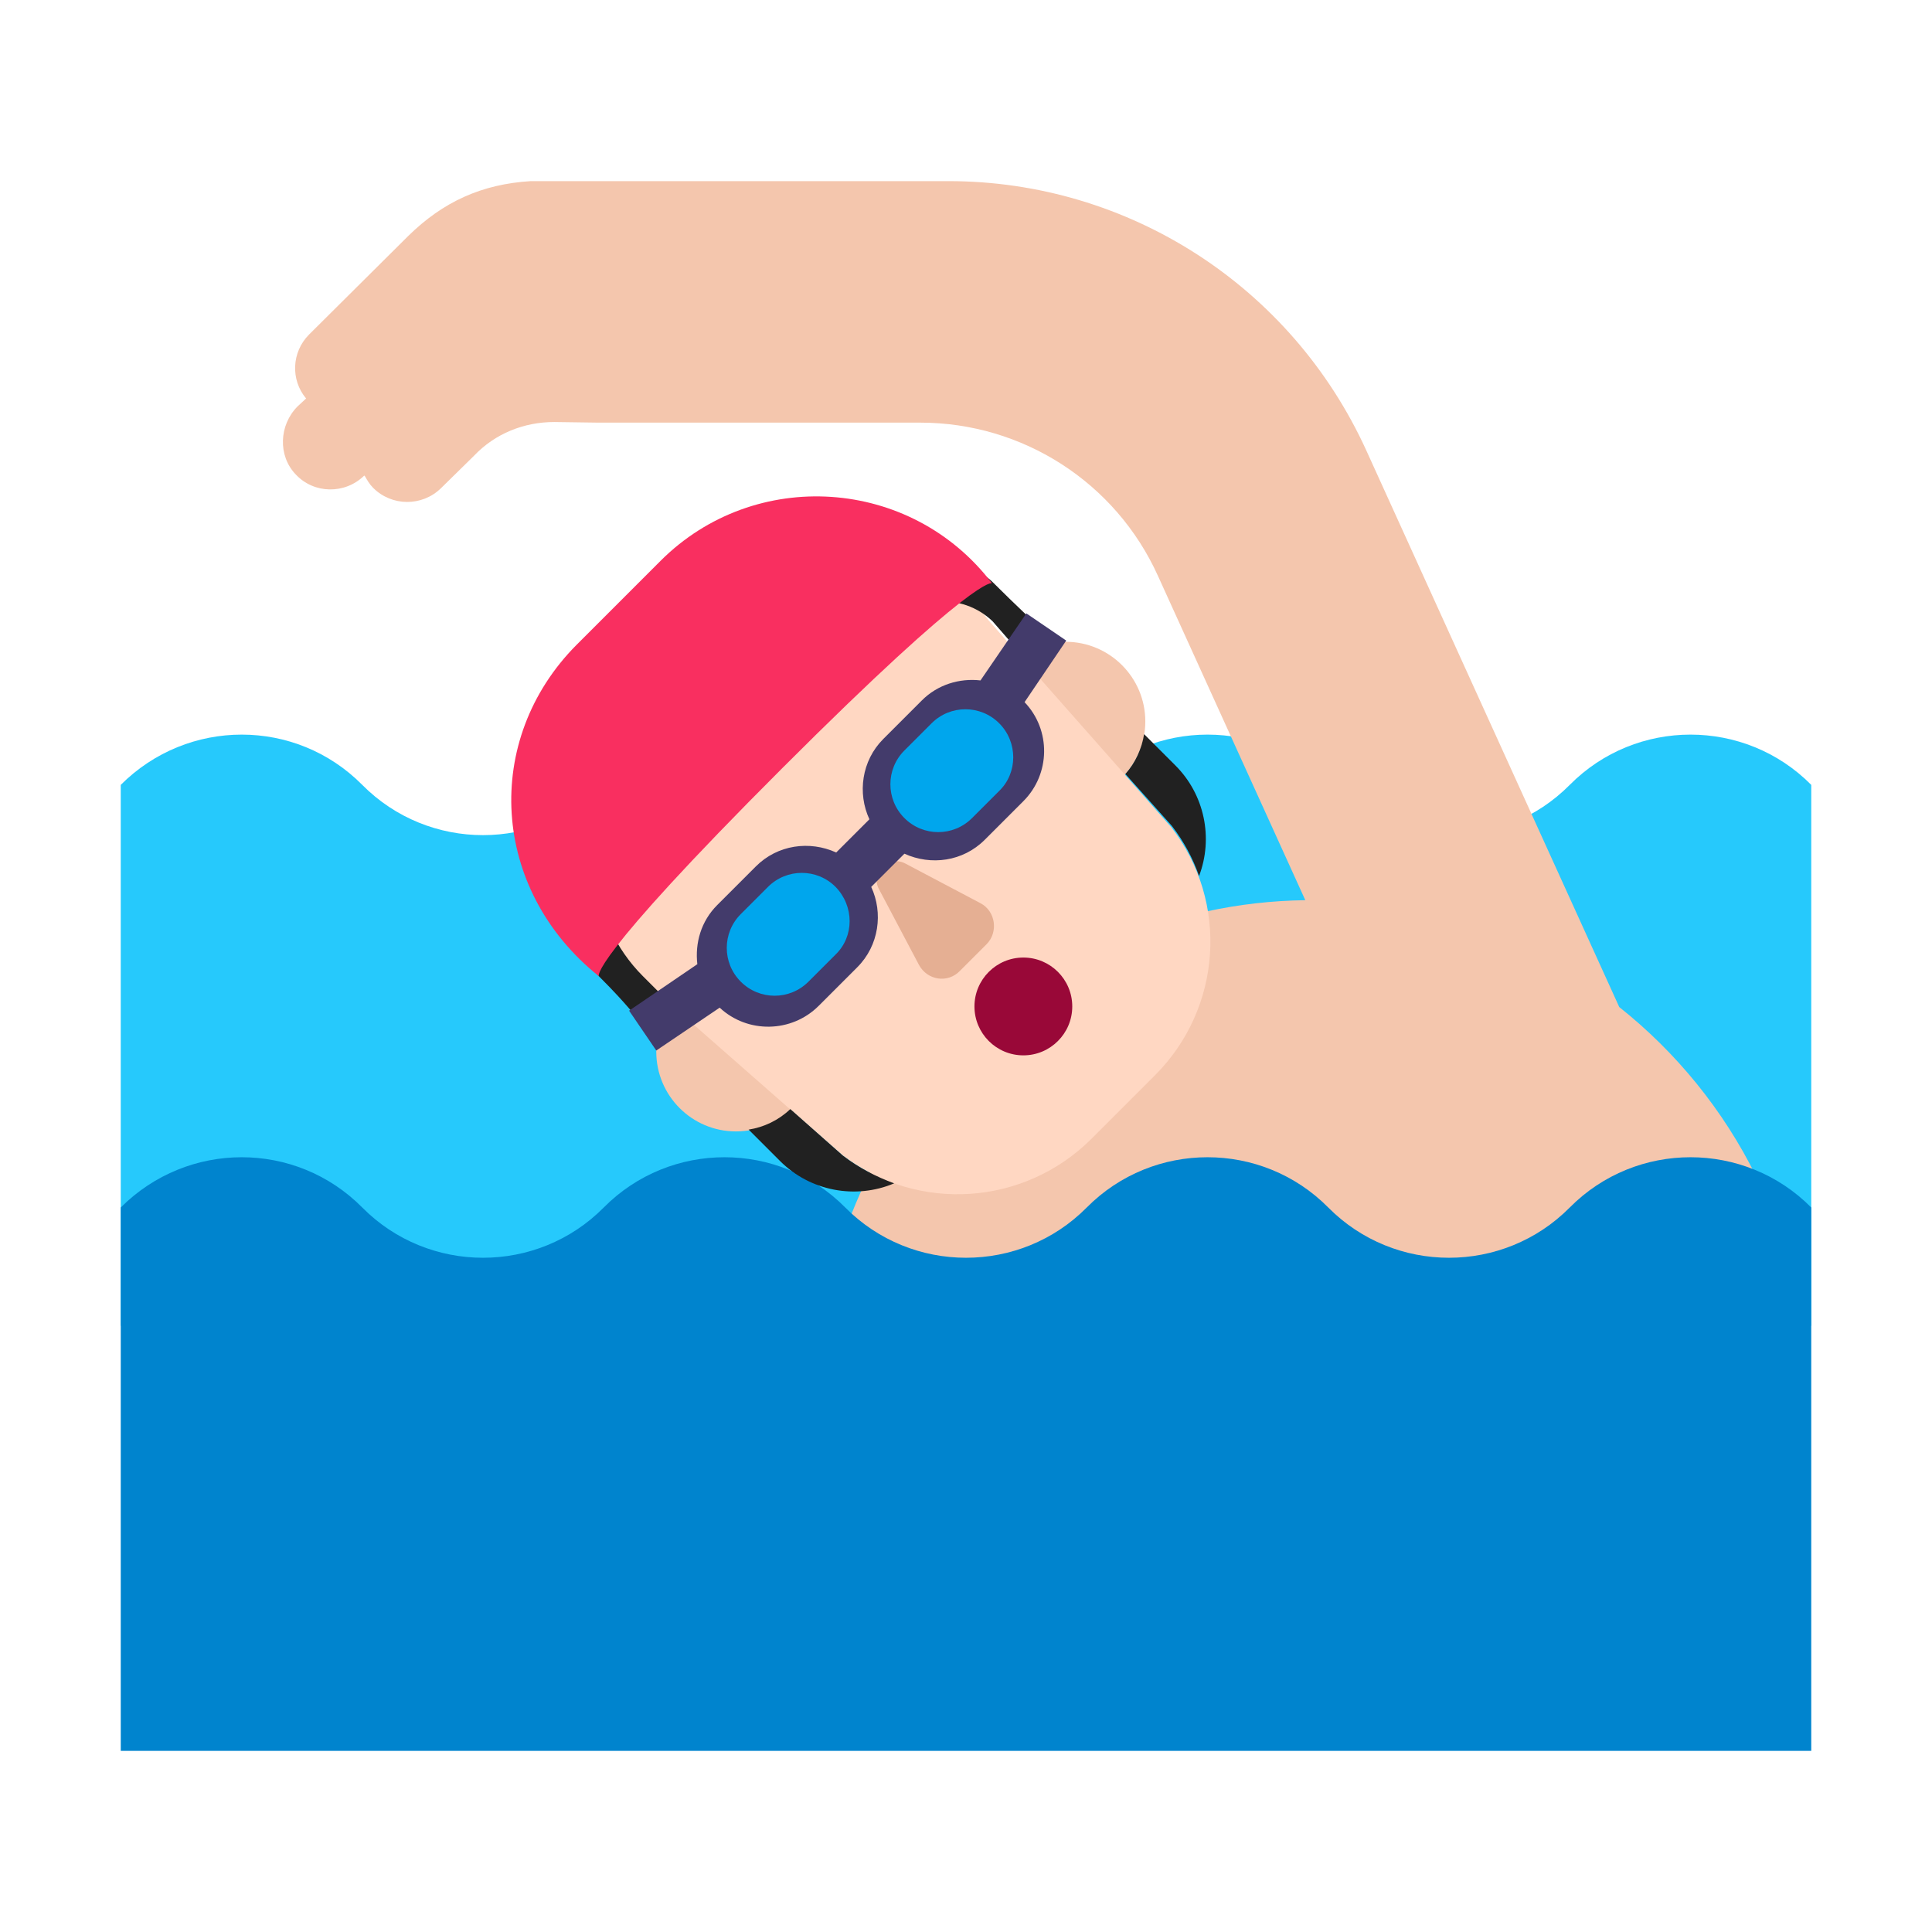 <svg enable-background="new 0 0 128 128" viewBox="0 0 32 32" xmlns="http://www.w3.org/2000/svg"><path d="m2 13c1.11-1.11 2.9-1.11 4 0s2.9 1.11 4 0 2.9-1.11 4 0 2.9 1.11 4 0 2.9-1.11 4 0 2.9 1.11 4 0 2.9-1.11 4 0v8.96h-28z" fill="#26c9fc"/><path d="m13.54 23.1h16.39c0-2.6-1.22-4.92-3.11-6.42l-4.19-9.22c-1.24-2.72-3.94-4.46-6.92-4.46h-5.81-1.11c-.81.05-1.45.34-2.03.91l-1.64 1.63c-.29.29-.31.75-.05 1.06l-.14.13c-.31.31-.33.82-.03 1.13.3.32.81.33 1.13.02h.01c.04.07.08.14.14.2.31.31.81.31 1.12.01l.55-.54c.35-.37.83-.56 1.33-.56l.72.01h5.34c1.7 0 3.24.99 3.94 2.54l2.44 5.37c-4.47.06-8.08 3.7-8.08 8.19z" fill="#f4c6ad"/><path d="m2 20c1.11-1.11 2.9-1.11 4 0s2.9 1.11 4 0 2.9-1.11 4 0 2.9 1.11 4 0 2.9-1.11 4 0 2.9 1.11 4 0 2.9-1.11 4 0v9h-28z" fill="#0084ce"/><path d="m18.97 11.95c0 .729-.591 1.32-1.32 1.32s-1.32-.591-1.32-1.32.591-1.32 1.32-1.32 1.32.591 1.32 1.32z" fill="#f4c6ad"/><path d="m13.51 17.42c0 .729-.591 1.32-1.32 1.32s-1.32-.591-1.32-1.32.591-1.32 1.32-1.32 1.32.591 1.32 1.32z" fill="#f4c6ad"/><path d="m11.45 9.93-1.26 1.25c-1.41 1.41-1.29 3.64.33 4.94l3.44 3.02c1.25.95 3 .83 4.11-.27l.53-.53.53-.53c1.11-1.11 1.23-2.87.27-4.11l-3.03-3.43c-1.19-1.6-3.52-1.75-4.92-.34z" fill="#ffd7c2"/><g fill="#212121"><path d="m16.44 10.29c-.252-.241-.583-.35-.905-.325l.555-.555c.127.056.245.13.35.23.211.211.36.353.483.471.087.083.162.154.236.229l.29.29c-.18.03-.35.09-.5.19l-.01.01c-.005 0-.007.003-.01.005s-.005.005-.01.005z"/><path d="m9.92 16.17c-.104-.104-.185-.218-.25-.34l.438-.438c.13.282.31.546.542.778l.47.47c-.12.16-.2.35-.23.55l-.29-.29c-.065-.065-.114-.121-.174-.19-.098-.113-.227-.261-.506-.54z"/><path d="m19.41 13.68c.2.26.35.54.45.83.24-.63.09-1.35-.39-1.83l-.52-.52c-.04.24-.14.47-.31.66z"/><path d="m12.4 18.71c.25-.04.49-.15.69-.34l.87.77c.26.2.55.35.85.46-.64.27-1.39.13-1.89-.37z"/></g><path d="m16.95 17.48c.447 0 .81-.363.81-.81 0-.447-.363-.81-.81-.81-.447 0-.81.363-.81.81 0 .447.363.81.81.81z" fill="#990838"/><path d="m14.56 14.73.66 1.25c.14.26.48.31.68.1l.44-.44c.2-.2.15-.55-.1-.68l-1.25-.66c-.28-.14-.58.16-.43.43z" fill="#e5af93"/><path d="m17.66 10.61-.66-.45-.76 1.11c-.35-.04-.71.07-.97.33l-.64.64c-.36.36-.43.9-.23 1.33l-.55.55c-.44-.2-.97-.13-1.33.23l-.64.64c-.27.27-.37.63-.33.98l-1.13.77.45.66 1.05-.71c.46.43 1.19.42 1.64-.03l.64-.64c.36-.36.43-.9.23-1.33l.55-.55c.44.2.97.13 1.33-.23l.64-.64c.45-.45.46-1.18.02-1.64z" fill="#433b6b"/><path d="m16.1 13.55.45-.45c.31-.3.31-.81 0-1.12s-.81-.31-1.12 0l-.45.45c-.31.31-.31.81 0 1.12s.81.31 1.12 0z" fill="#00a6ed"/><path d="m13.39 16.26.45-.45c.31-.3.31-.8 0-1.12-.31-.31-.81-.31-1.12 0l-.45.45c-.31.31-.31.81 0 1.12s.81.31 1.12 0z" fill="#00a6ed"/><path d="m9.92 16.17c-1.8-1.44-1.93-3.92-.37-5.49l1.39-1.39c1.56-1.56 4.15-1.39 5.49.37 0 0-.25-.16-3.47 3.06-3.26 3.26-3.04 3.45-3.04 3.45z" fill="#f92f60"/></svg>